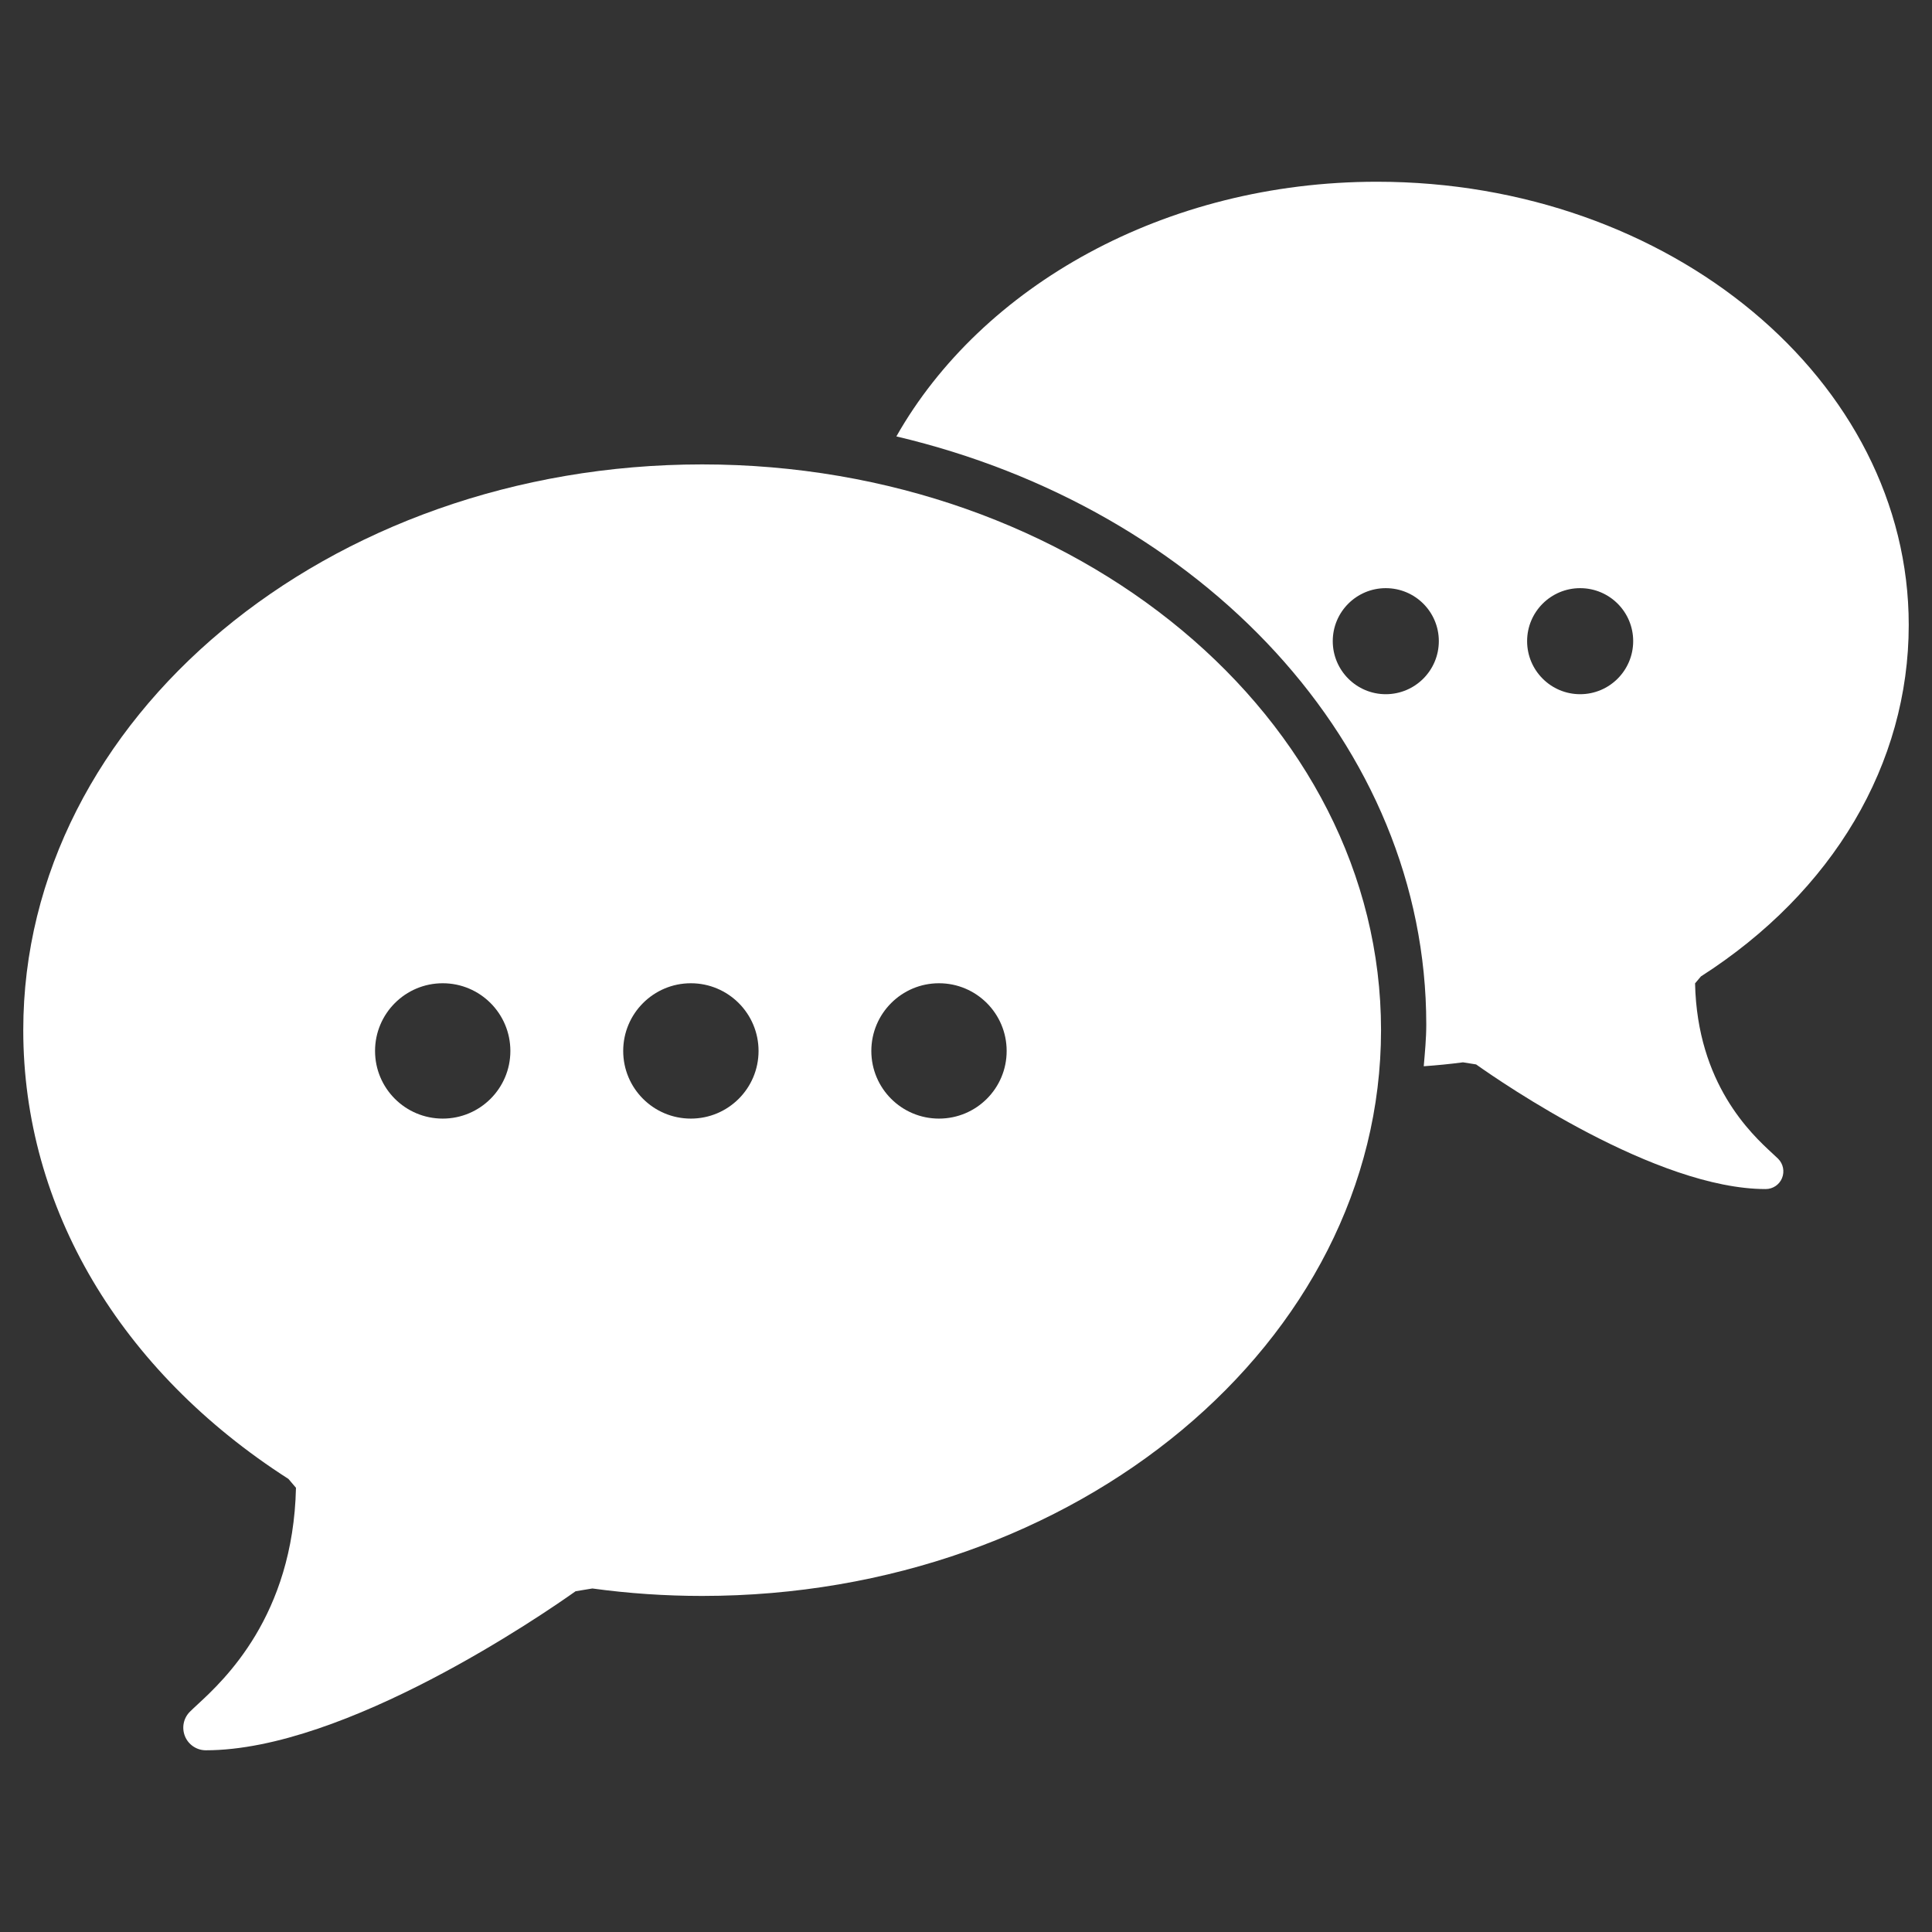 <?xml version="1.0" encoding="utf-8"?>
<!-- Generator: Adobe Illustrator 16.0.4, SVG Export Plug-In . SVG Version: 6.00 Build 0)  -->
<!DOCTYPE svg PUBLIC "-//W3C//DTD SVG 1.1//EN" "http://www.w3.org/Graphics/SVG/1.1/DTD/svg11.dtd">
<svg version="1.1" id="Layer_1" xmlns="http://www.w3.org/2000/svg" xmlns:xlink="http://www.w3.org/1999/xlink" x="0px" y="0px"
	 width="72px" height="72px" viewBox="0 0 72 72" enable-background="new 0 0 72 72" xml:space="preserve">
<rect x="0" y="0" width="72" height="72" fill="#333333" stroke="none"/>
<g id="XMLID_4368_">
	<path id="XMLID_4374_" fill="#FFFFFF" d="M71.133,23.289c0-9.109-8.891-16.516-19.818-16.516c-7.91,0-14.735,3.892-17.91,9.491
		c11.372,2.678,19.748,11.477,19.748,21.916c0,0.526-0.051,1.041-0.094,1.556c0.488-0.034,0.978-0.082,1.462-0.146l0.489,0.078
		c0.961,0.682,6.72,4.645,10.792,4.645c0.269,0,0.509-0.163,0.609-0.408c0.101-0.248,0.045-0.531-0.144-0.72
		c-0.056-0.056-0.129-0.125-0.219-0.206c-0.772-0.712-2.797-2.582-2.878-6.332l0.219-0.259
		C68.313,33.234,71.133,28.465,71.133,23.289z M51.643,25.871c-1.089,0-1.975-0.886-1.975-1.977c0-1.092,0.886-1.975,1.975-1.975
		c1.094,0,1.978,0.883,1.978,1.975C53.62,24.985,52.736,25.871,51.643,25.871z M58.887,25.871c-1.09,0-1.976-0.886-1.976-1.977
		c0-1.092,0.886-1.975,1.976-1.975c1.094,0,1.977,0.883,1.977,1.975C60.863,24.985,59.98,25.871,58.887,25.871z"/>
	<path id="XMLID_4369_" fill="#FFFFFF" d="M26.166,17.307c-13.95,0-25.299,9.457-25.299,21.082c0,6.608,3.599,12.698,9.882,16.726
		l0.281,0.33c-0.106,4.786-2.688,7.171-3.672,8.08c-0.115,0.107-0.209,0.193-0.281,0.266c-0.241,0.24-0.313,0.601-0.182,0.918
		c0.129,0.313,0.436,0.519,0.776,0.519c5.2,0,12.552-5.056,13.78-5.927l0.625-0.103c1.347,0.185,2.722,0.278,4.09,0.278
		c13.951,0,25.301-9.461,25.301-21.087C51.467,26.763,40.117,17.307,26.166,17.307z M16.499,41.687
		c-1.393,0-2.522-1.128-2.522-2.521c0-1.393,1.129-2.523,2.522-2.523c1.393,0,2.521,1.13,2.521,2.523
		C19.02,40.559,17.891,41.687,16.499,41.687z M25.746,41.687c-1.393,0-2.521-1.128-2.521-2.521c0-1.393,1.129-2.523,2.521-2.523
		c1.394,0,2.523,1.13,2.523,2.523C28.269,40.559,27.14,41.687,25.746,41.687z M34.993,41.687c-1.393,0-2.521-1.128-2.521-2.521
		c0-1.393,1.129-2.523,2.521-2.523c1.394,0,2.522,1.13,2.522,2.523C37.516,40.559,36.387,41.687,34.993,41.687z"/>
</g>
</svg>
